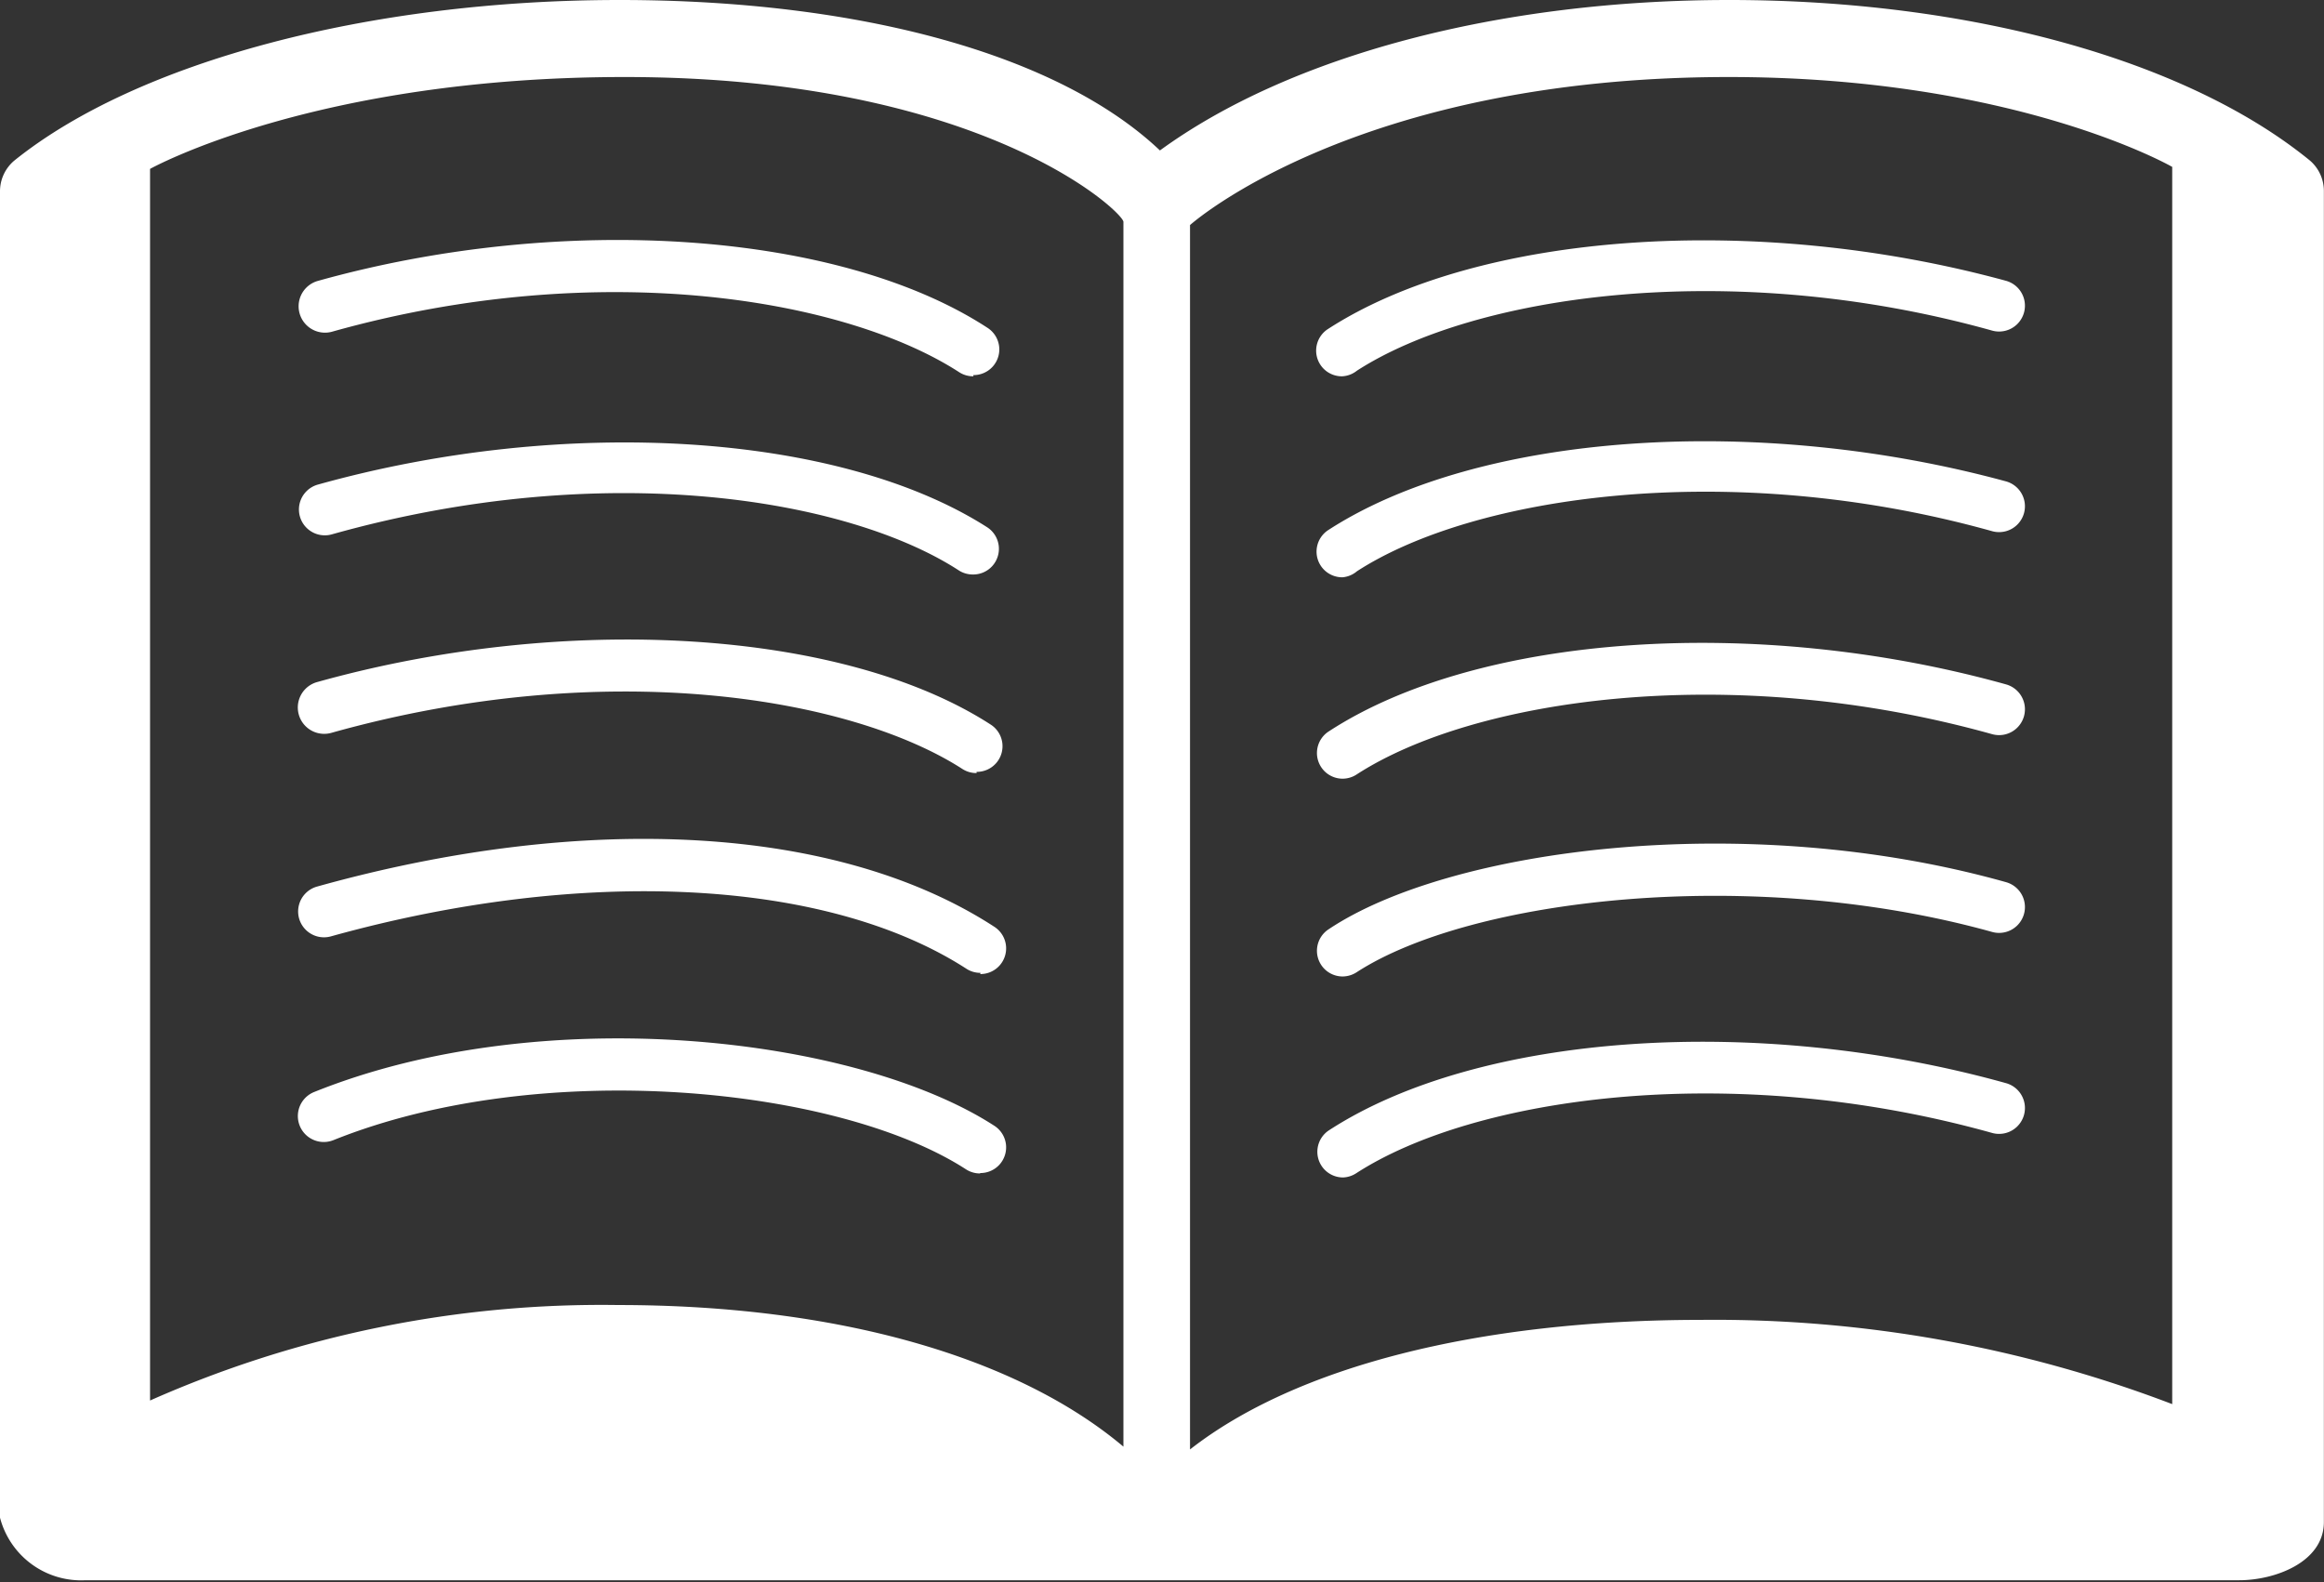 <svg xmlns="http://www.w3.org/2000/svg" viewBox="-0 0 57.923 39.441"><rect x="-0" y="0" width="57.923" height="39.441" fill="#333333" stroke="none"/><title>Depositphotos_12218516_8_ic</title><g fill="#fff" data-name="Layer 2"><path d="M57.57 4c-3.09-2.52-8.51-4-14.47-4-5.74 0-10.95 1.39-14.19 3.75C26.42 1.39 21.5 0 15.44 0 9.2 0 3.42 1.54.36 4a1 1 0 0 0-.36.77v33.06a2.09 2.09 0 0 0 2.13 1.56h53.68c.89 0 2.11-.45 2.11-1.45V4.77a1 1 0 0 0-.35-.77zM28 5.53v30.53c-2.66-2.24-7.14-3.53-12.59-3.53a27.76 27.76 0 0 0-11.67 2.38V4.21s4.1-2.29 11.83-2.29C24.46 1.92 28 5.29 28 5.53zm26.14-1.37V35a32 32 0 0 0-11.73-2.1c-5.59 0-10.13 1.18-12.75 3.23V5.61s4.11-3.69 13.43-3.69c7.16 0 11.05 2.24 11.05 2.24z"/><path d="M24.26 9.38a.64.64 0 0 1-.35-.1C21.12 7.47 15 6.38 8.27 8.27A.64.64 0 1 1 7.93 7c6.12-1.71 13-1.23 16.68 1.17a.64.64 0 0 1-.35 1.18z"/><path d="M24.25 14.32a.64.64 0 0 1-.35-.1c-2.74-1.78-8.8-2.82-15.63-.9a.64.64 0 1 1-.35-1.24c6.19-1.73 13-1.29 16.68 1.06a.64.64 0 0 1-.35 1.18z"/><path d="M24.34 19.27a.64.64 0 0 1-.35-.1c-2.76-1.78-8.86-2.83-15.74-.9A.64.64 0 1 1 7.91 17c6.23-1.74 13.13-1.3 16.78 1.06a.64.64 0 0 1-.35 1.18z"/><path d="M24.44 24.25a.64.64 0 0 1-.35-.1c-3.48-2.25-9.55-2.56-15.84-.81a.64.64 0 0 1-.35-1.24c6.73-1.88 13-1.52 16.88 1a.64.64 0 0 1-.35 1.18z"/><path d="M24.43 29.25a.64.64 0 0 1-.35-.1c-3.18-2.06-10.59-2.81-15.77-.73a.64.64 0 1 1-.48-1.2c5.69-2.29 13.5-1.39 16.95.84a.64.64 0 0 1-.35 1.18z"/><path d="M33.45 9.38a.64.64 0 0 1-.35-1.18C36.84 5.78 43.78 5.3 50 7a.64.64 0 1 1-.35 1.24c-6.55-1.83-12.92-.88-15.83 1a.64.64 0 0 1-.37.14z"/><path d="M33.46 14.39a.64.64 0 0 1-.35-1.18C36.85 10.79 43.79 10.31 50 12a.64.64 0 1 1-.35 1.24c-6.55-1.83-12.93-.88-15.83 1a.64.64 0 0 1-.36.15z"/><path d="M33.47 19.41a.64.64 0 0 1-.35-1.18c3.73-2.43 10.68-2.9 16.88-1.17a.64.64 0 0 1-.35 1.24c-6.55-1.83-12.92-.88-15.83 1a.64.64 0 0 1-.35.11z"/><path d="M33.47 24.34a.64.64 0 0 1-.35-1.18c3-2 10.37-3 16.88-1.17a.64.64 0 1 1-.35 1.24c-6-1.67-13-.83-15.83 1a.65.65 0 0 1-.35.11z"/><path d="M33.48 29.35a.64.64 0 0 1-.35-1.18C36.86 25.75 43.8 25.27 50 27a.64.64 0 1 1-.35 1.24c-6.55-1.83-12.93-.88-15.84 1a.65.65 0 0 1-.33.11z"/></g></svg>